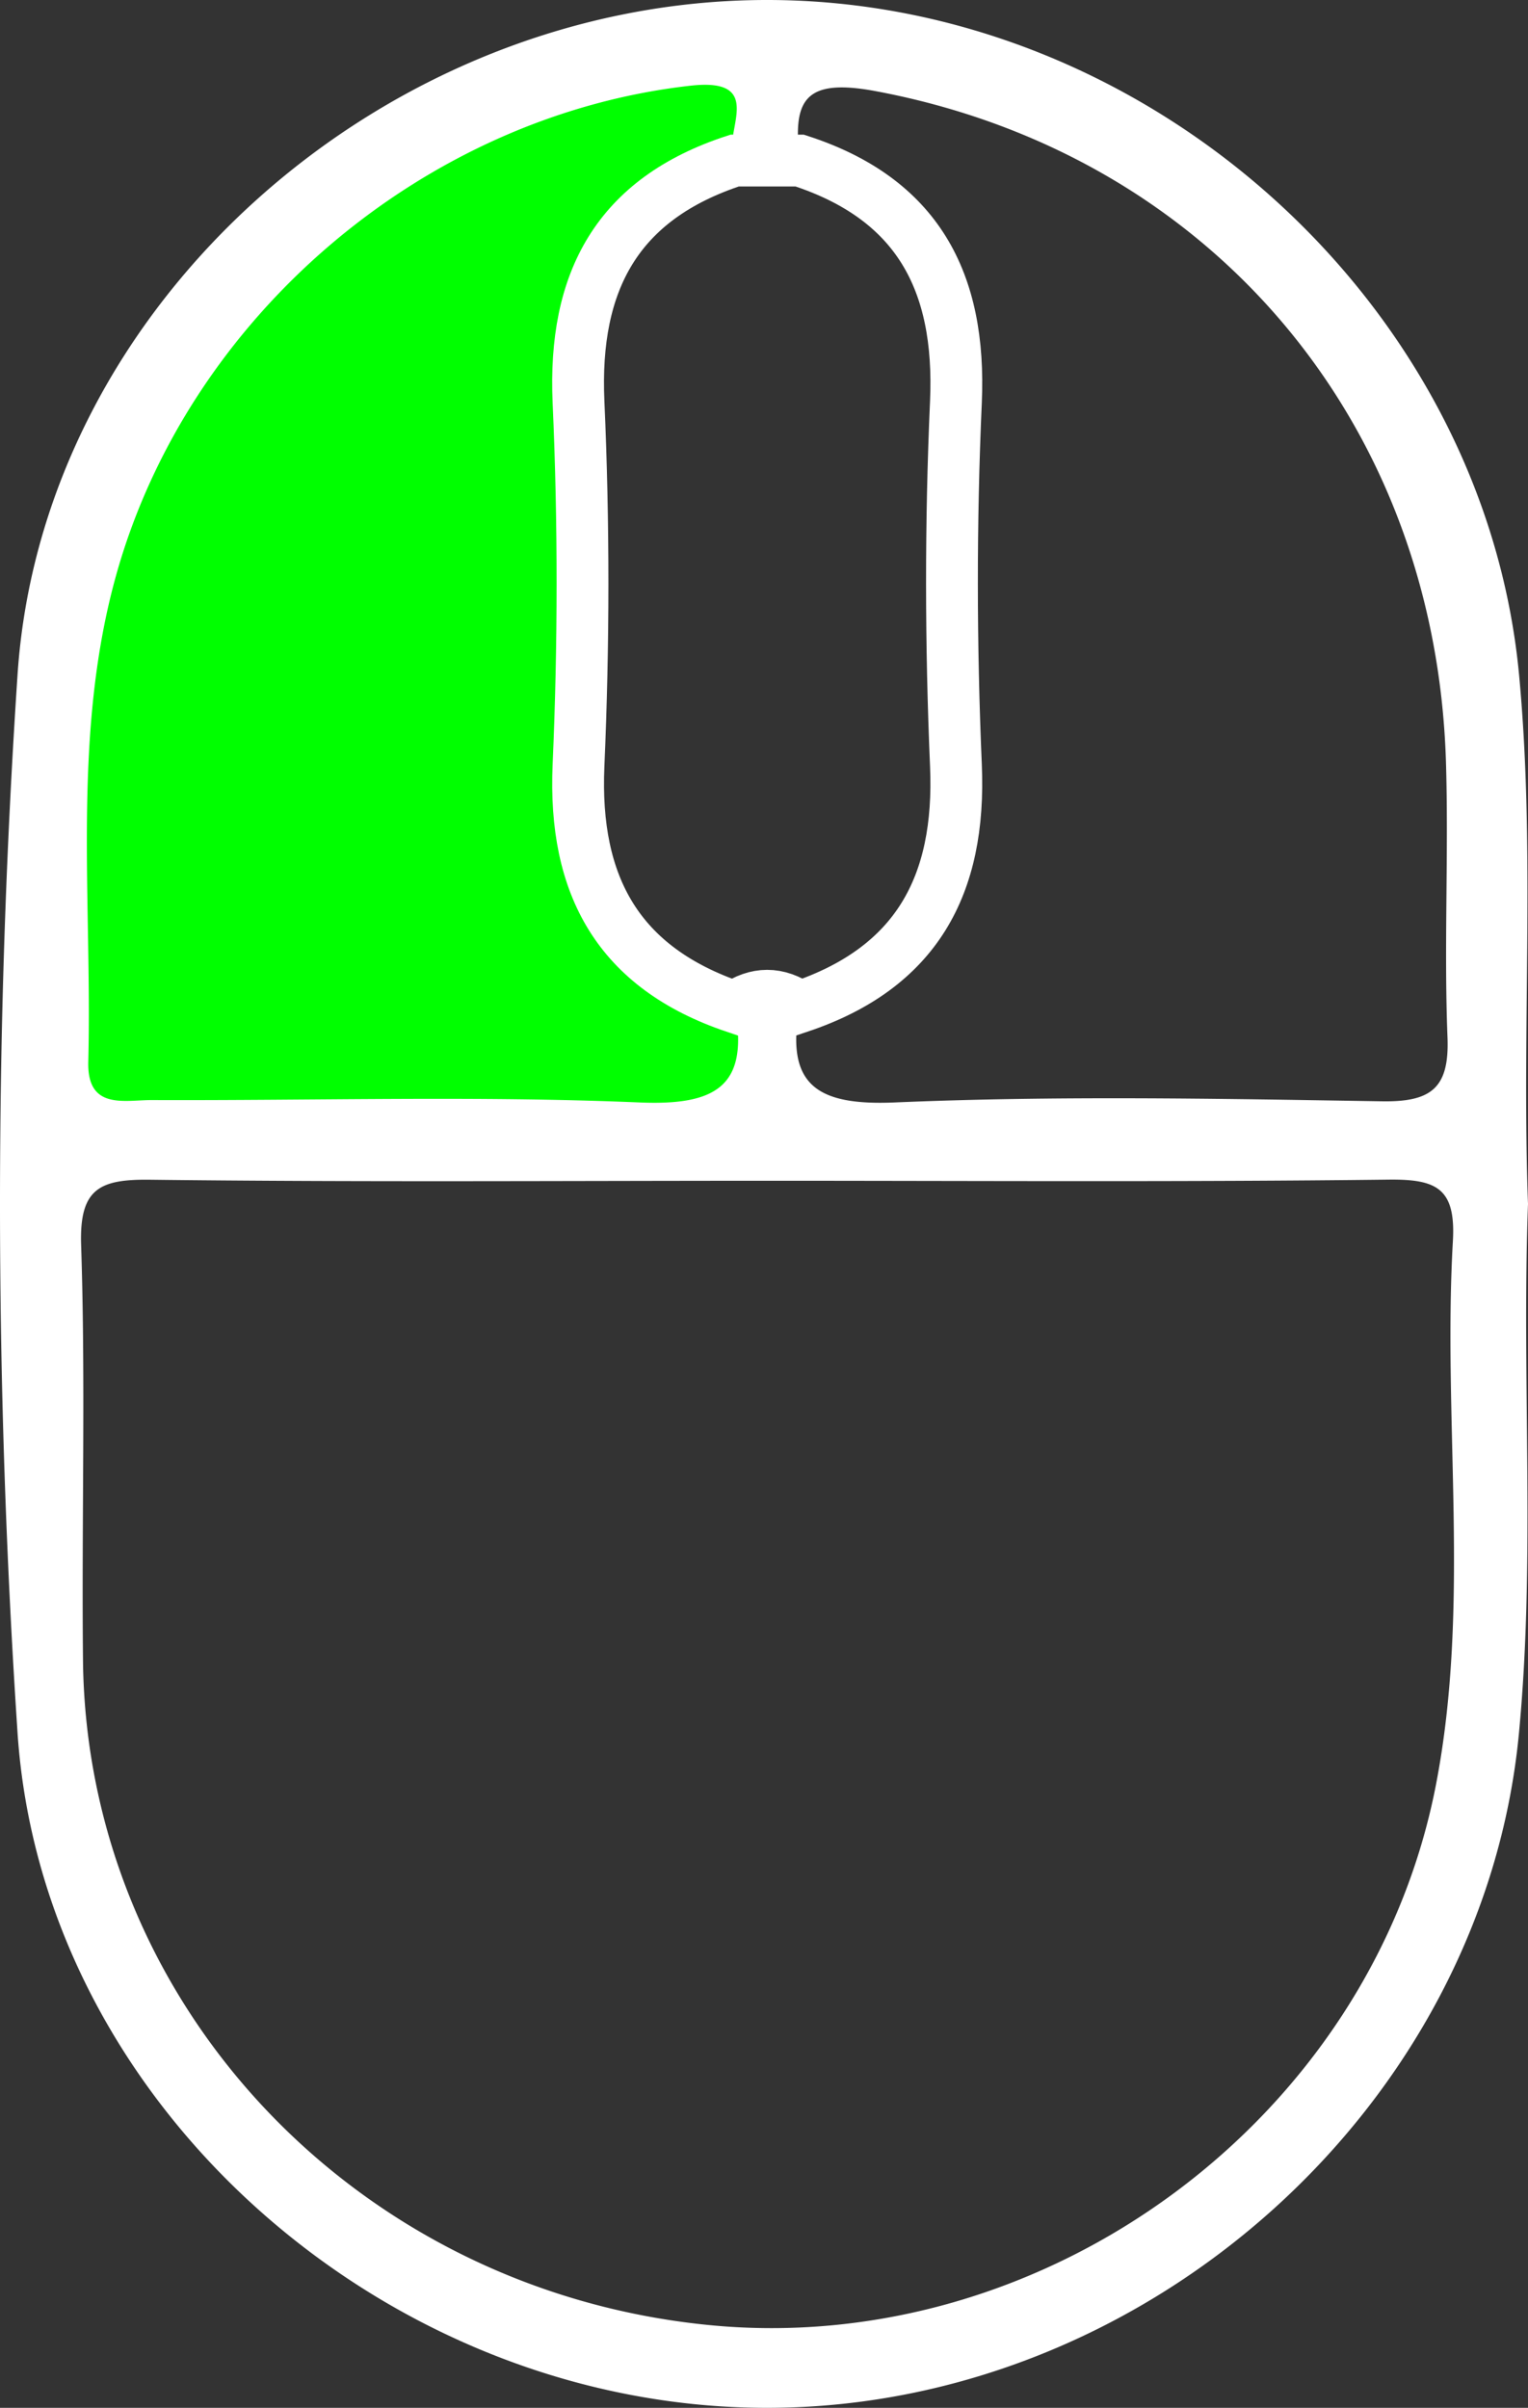 <svg xml:space="preserve" width="147.491" height="232.43" xmlns="http://www.w3.org/2000/svg">
    <rect width="100%" height="100%" fill="#333333" stroke="none"/>
    <path d="M200.74 337s-8.6-56.4 13.4-77 50.71-29.6 54.96-27.8v11.65s-6.56-.25-11.96 5.55c-5.4 5.8-6.25 14-6 18.6.25 4.6-1.09 38.8.96 43.67 2.04 4.87 5.18 9.78 9.03 11.61 3.85 1.83 8.58 3.12 8.3 5.52-.29 2.4-.33 8.2-.33 8.2z" style="fill:#0f0" transform="translate(-195.349 -228.35)" />
    <path d="M342.84 344.57c-.63 17.01.74 34.05-.87 51.05-3.39 35.96-35.89 65.16-72.58 65.16s-69.96-29.16-72.35-65.19a771.01 771.01 0 0 1 0-102.08c2.38-36.01 35.66-65.17 72.36-65.16 36.71 0 69.2 29.21 72.58 65.16 1.59 17.01.23 34.05.86 51.06zm-70.31-19.01c-1.39 7.54 1.67 9.53 9.2 9.21 15.66-.67 31.36-.36 47.04-.11 4.72.07 6.49-1.27 6.3-6.17-.35-8.87.12-17.77-.15-26.64-1.04-33.24-23.19-58.74-55.04-64.7-7.13-1.34-7.98 1.08-7.34 6.7h-6.28c-1.38-2.41 3.33-8.07-4.24-7.23-25.69 2.87-48.6 22.3-55.52 47.47-4.23 15.39-2.24 31.14-2.63 46.75-.12 4.69 3.48 3.69 6.15 3.7 15.68.06 31.39-.43 47.04.23 7.51.32 10.61-1.64 9.21-9.2 2.08-1.47 4.17-1.46 6.26-.01zm-2.92 16.77c-19.93 0-39.86.14-59.78-.1-4.86-.06-6.83.85-6.65 6.3.44 13.35.04 26.72.18 40.08.35 33.2 26.33 60.78 60.33 64.17 32.62 3.26 64.01-19.9 70.26-52.12 3.37-17.38.64-35.02 1.64-52.51.29-5.11-1.59-5.98-6.2-5.93-19.93.24-39.86.11-59.78.11z" style="fill:#fff" transform="translate(-195.349 -228.35)" />
    <path d="M272.54 243.85c11.35 3.68 15.59 11.64 15.08 23.29-.52 11.68-.5 23.41 0 35.09.5 11.64-3.85 19.56-15.09 23.33-2.09-1.45-4.17-1.46-6.26.01-11.22-3.79-15.59-11.7-15.08-23.34.51-11.68.52-23.41 0-35.08-.52-11.66 3.74-19.6 15.07-23.3h6.28z" style="fill:none;stroke:#fff;stroke-width:5;stroke-miterlimit:10" transform="translate(-195.349 -228.35)" />
</svg>